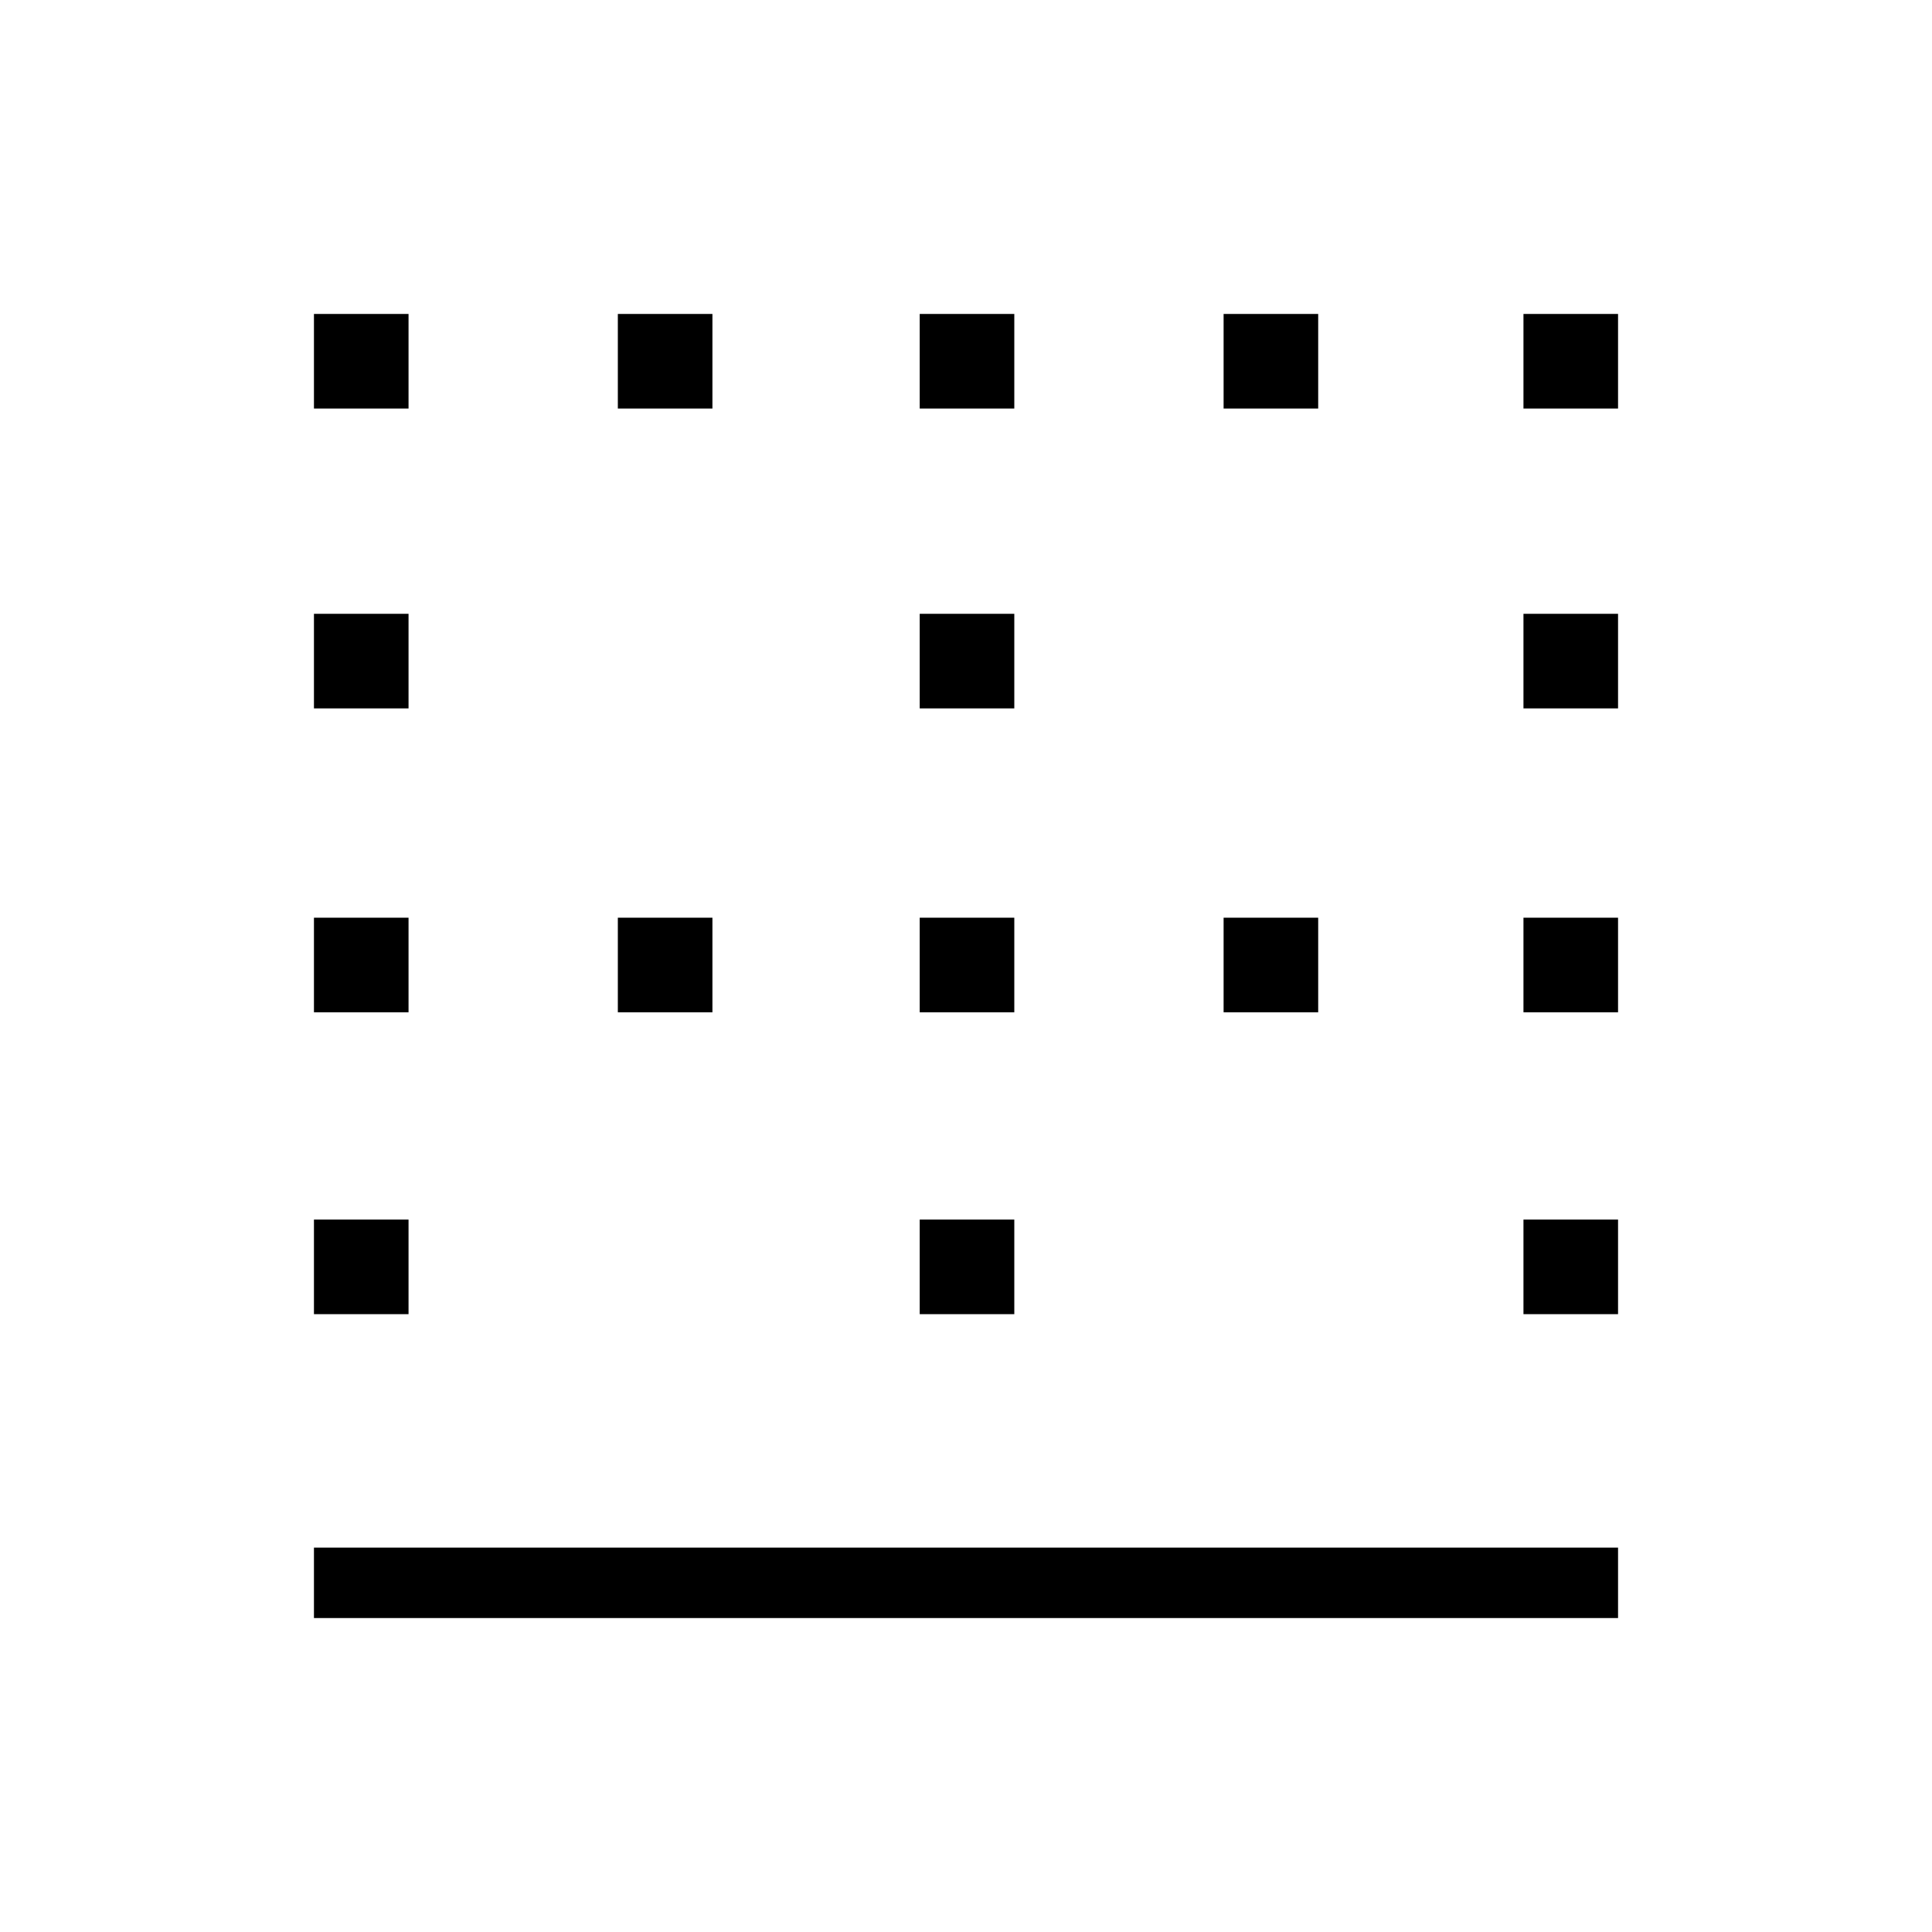 <svg xmlns="http://www.w3.org/2000/svg" height="48" viewBox="0 -960 960 960" width="48"><path d="M156-156v-35h648v35H156Zm0-151v-47h47v47h-47Zm0-150v-47h47v47h-47Zm0-151v-47h47v47h-47Zm0-149v-47h47v47h-47Zm151 300v-47h47v47h-47Zm0-300v-47h47v47h-47Zm150 450v-47h47v47h-47Zm0-150v-47h47v47h-47Zm0-151v-47h47v47h-47Zm0-149v-47h47v47h-47Zm151 300v-47h47v47h-47Zm0-300v-47h47v47h-47Zm149 450v-47h47v47h-47Zm0-150v-47h47v47h-47Zm0-151v-47h47v47h-47Zm0-149v-47h47v47h-47Z"/></svg>